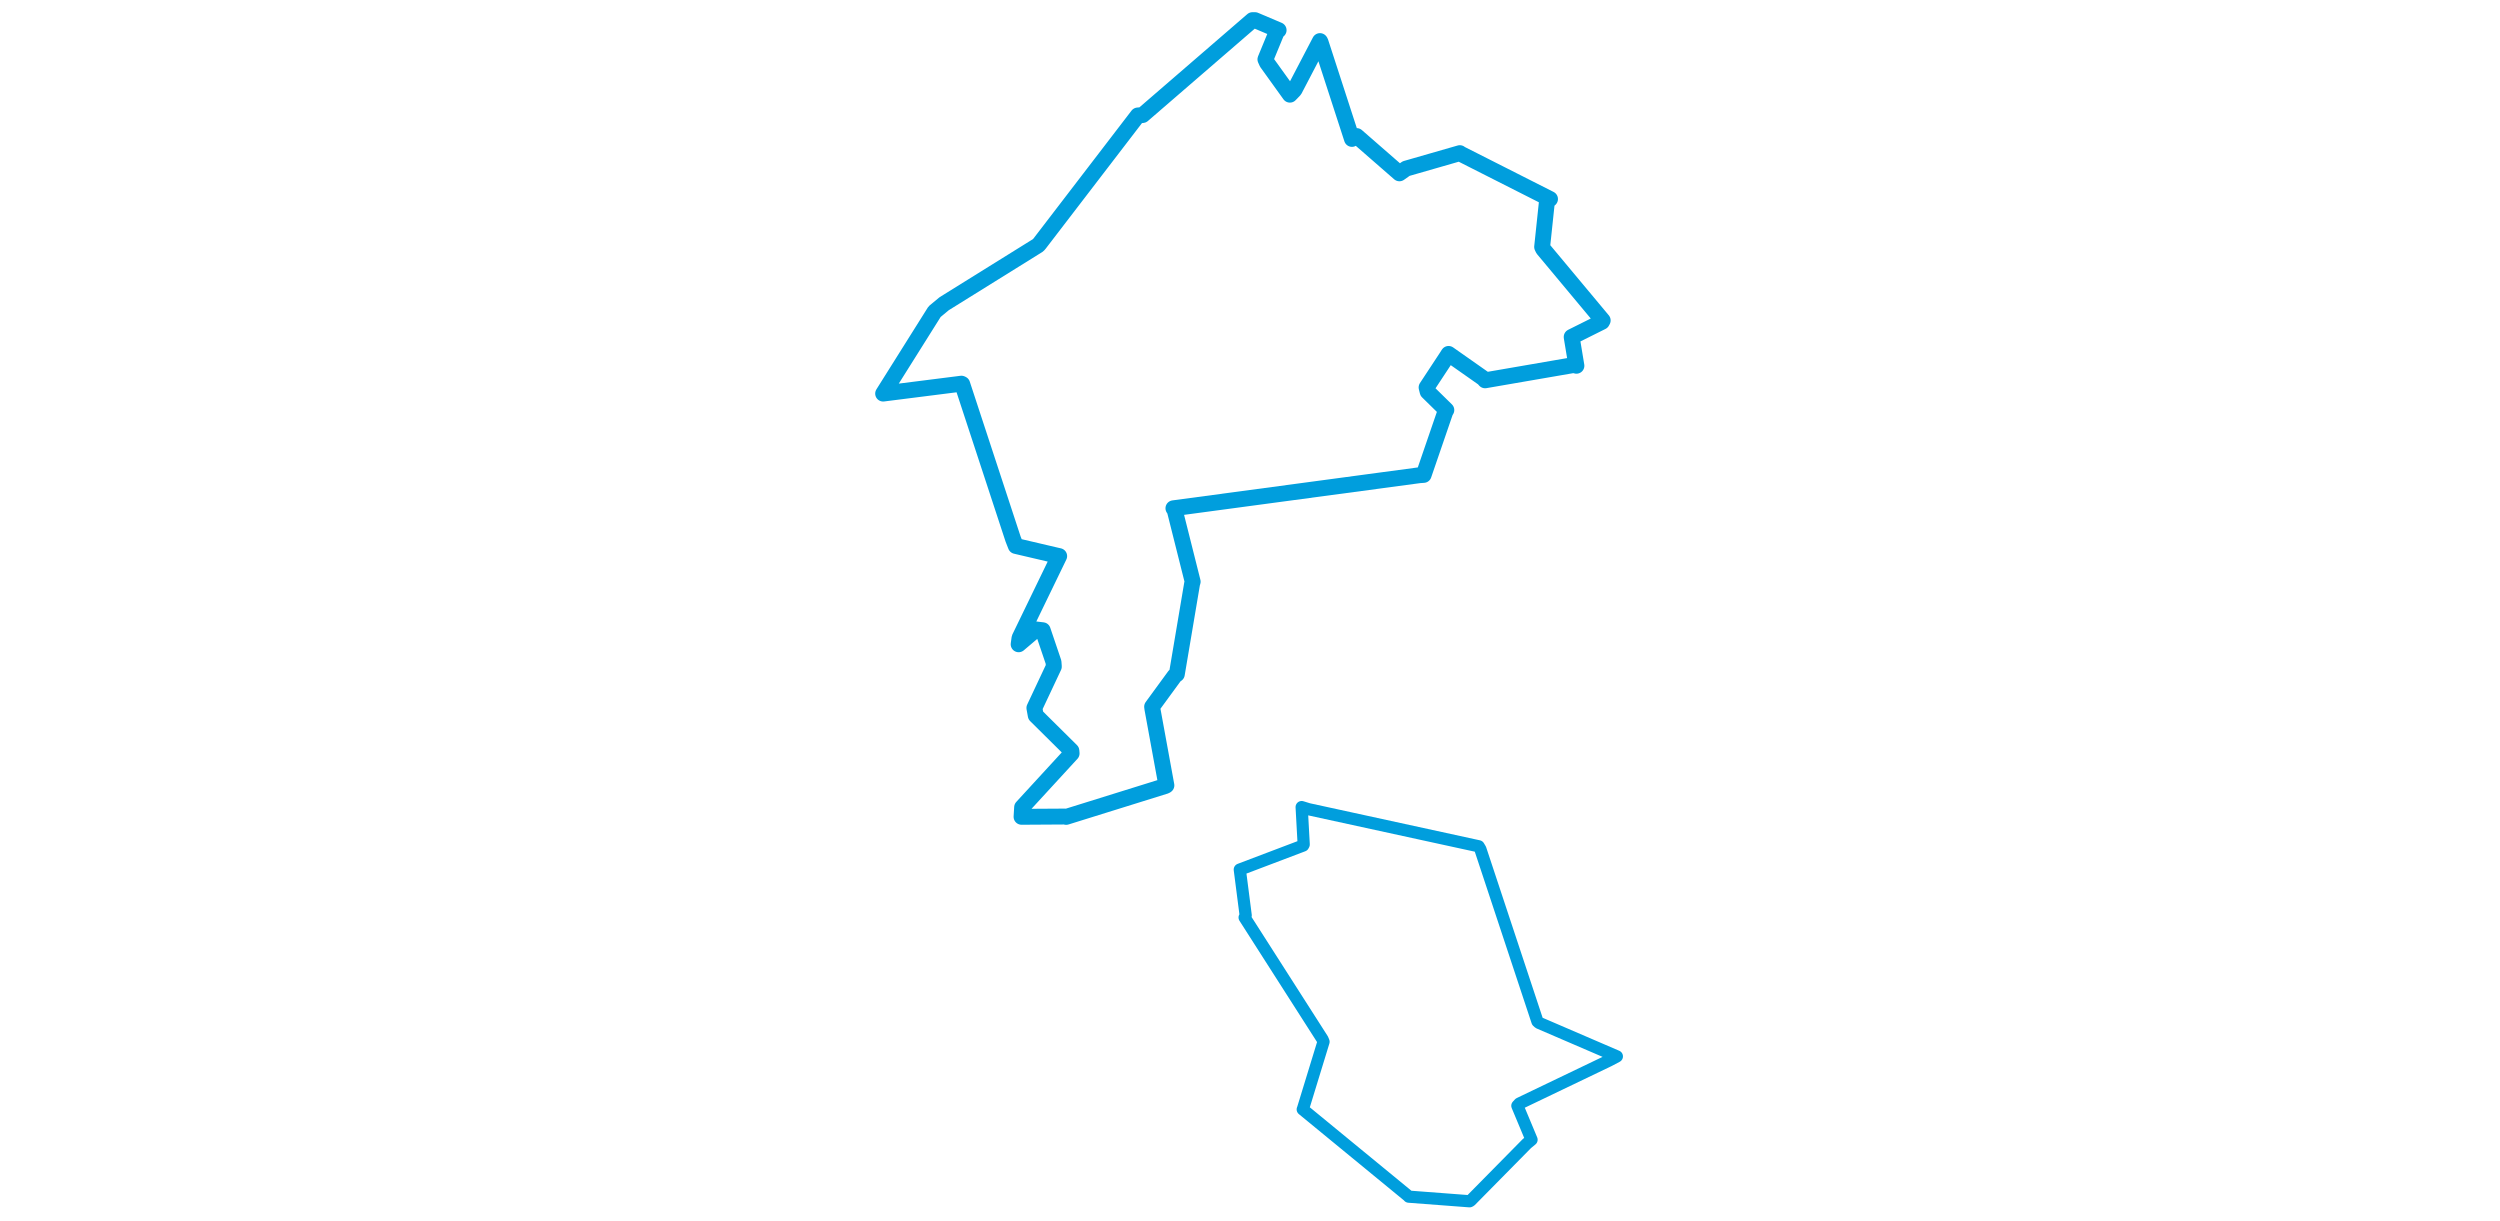 <svg viewBox="0 0 309.596 488.559" width="1000" xmlns="http://www.w3.org/2000/svg"><polygon points="8.053,157.434 39.359,153.471 39.681,153.618 60.026,215.602 61.116,218.385 77.485,222.217 78.47,222.437 62.601,255.194 62.256,257.713 69.243,251.783 71.884,252.092 76.207,264.861 76.334,266.636 68.551,283.182 69.098,286.189 83.356,300.313 83.442,301.375 63.641,322.923 63.416,326.722 80.828,326.616 81.261,326.756 121.034,314.362 121.358,314.148 115.761,283.555 115.646,282.678 124.728,270.254 125.53,269.68 131.635,233.462 131.867,232.668 124.69,204.095 124.166,203.31 222.627,190.079 224.253,189.966 232.923,164.705 233.332,164.022 225.856,156.681 225.432,154.975 233.541,142.653 234.229,141.569 248.142,151.341 248.837,152.127 284.306,146.004 285.365,146.307 283.525,135.193 283.469,134.771 295.581,128.727 295.877,128.167 272.055,99.614 271.651,98.764 273.558,80.73 274.805,79.611 238.929,61.449 238.728,61.258 217.253,67.437 214.566,69.333 197.464,54.424 195.583,55.566 182.986,16.753 182.785,16.433 172.589,35.966 170.76,37.868 161.58,25.099 160.962,23.726 165.526,12.656 166.247,12.068 156.786,8.053 155.796,8.053 111.852,46.021 109.924,46.187 70.634,97.433 70.063,98.093 32.457,121.492 28.636,124.664 8.053,157.434" stroke="#009edd" stroke-width="6.355px" fill="none" stroke-linejoin="round" vector-effect="non-scaling-stroke"></polygon><polygon points="150.715,347.828 153.075,366.165 152.647,366.992 183.792,415.701 184.211,416.7 175.933,443.723 175.89,443.752 218.207,478.505 218.299,478.664 242.619,480.507 242.978,480.327 265.537,457.445 267.419,455.89 261.741,442.302 262.567,441.409 298.327,424.257 301.544,422.553 270.367,409.125 269.769,408.578 246.953,339.677 246.257,338.511 178.164,323.668 175.459,322.833 176.279,337.781 176.054,338.219 150.715,347.828" stroke="#009edd" stroke-width="4.879px" fill="none" stroke-linejoin="round" vector-effect="non-scaling-stroke"></polygon></svg>